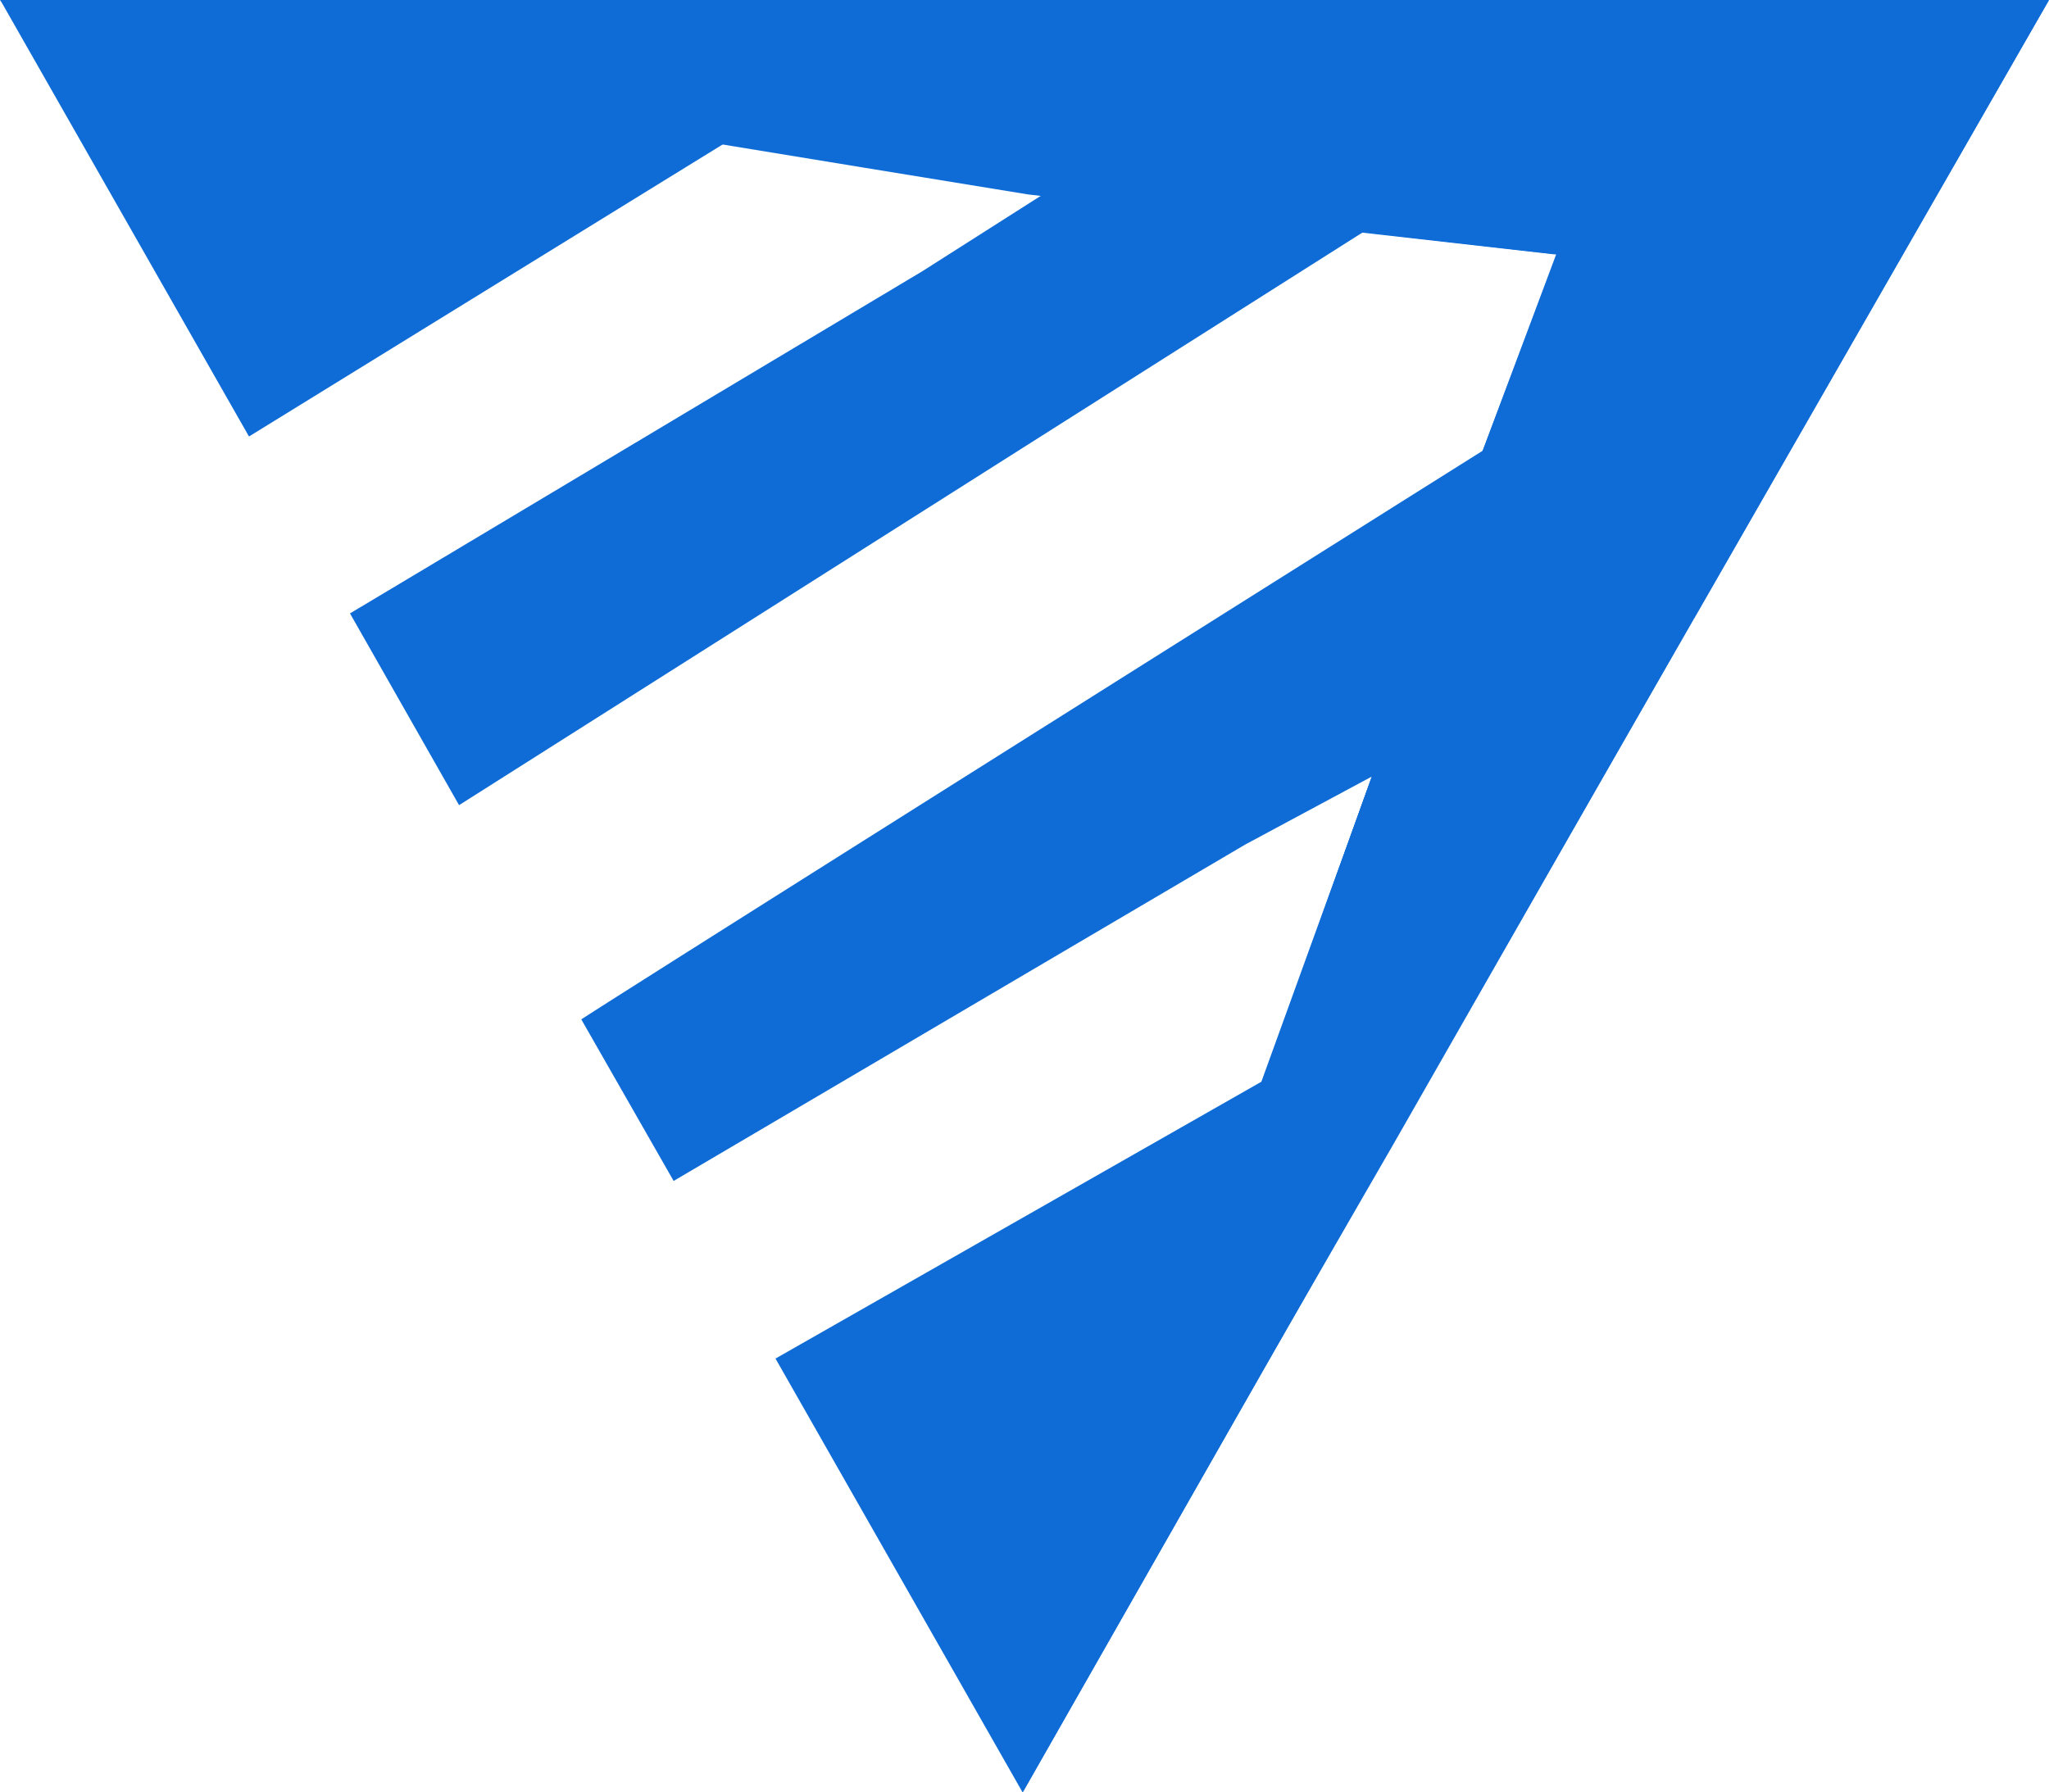 <svg id="Group_3051" data-name="Group 3051" xmlns="http://www.w3.org/2000/svg" viewBox="0 0 46.085 40.324">
  <defs>
    <style>
      .cls-1 {
        fill: #0f6cd6;
      }
    </style>
  </defs>
  <path id="Path_1" data-name="Path 1" class="cls-1" d="M45.986,0,34.494,20.162,23,40.324l-5.558-9.76L28.4,24.319l2.453-6.848L28.007,19,15.151,26.568l-2.077-3.635c1.483-.964,19.087-12.049,20.273-12.792a.245.245,0,0,0,.059-.04l1.681-4.378h-.079l-4.351-.5L10.325,18.114,7.872,13.8,20.748,6.1,23.418,4.4l-7.14-1.165L5.6,9.82.04.06,0,0Z"/>
  <path id="Path_2" data-name="Path 2" class="cls-1" d="M46.146,0l-.04.06L38.274,13.816l-3.62,6.346L31.53,25.624,28.6,30.765l-5.459,9.559.89-2.852L28.543,24.3l2.472-6.828,2.492-7.33L35.11,5.9l.079-.181h-.1q-5.9-.663-11.808-1.345c-2.453-.4-4.905-.8-7.338-1.2L.2.06.437,0Z" transform="translate(-0.16)"/>
  <g id="Group_1" data-name="Group 1" transform="translate(29.411)">
    <path id="Path_3" data-name="Path 3" class="cls-1" d="M148.7,0l9.969,3.534-1.286,10.4L165.374,0Z" transform="translate(-148.7)"/>
  </g>
  <path id="Path_4" data-name="Path 4" class="cls-1" d="M59.6,0,82.84,5.7l-3.7,20.022,6.764-11.788L87.231,3.494,77.223,0Z" transform="translate(-47.812)"/>
  <path id="Path_5" data-name="Path 5" class="cls-1" d="M139.382,0l-7.991,13.917-6.745,11.808-2.908,5.041L116.3,40.324l.89-2.832,4.51-13.174,2.453-6.848,2.492-7.33L128.306,5.7h0l4.312-2.169L139.263.06Z" transform="translate(-93.297)"/>
</svg>
